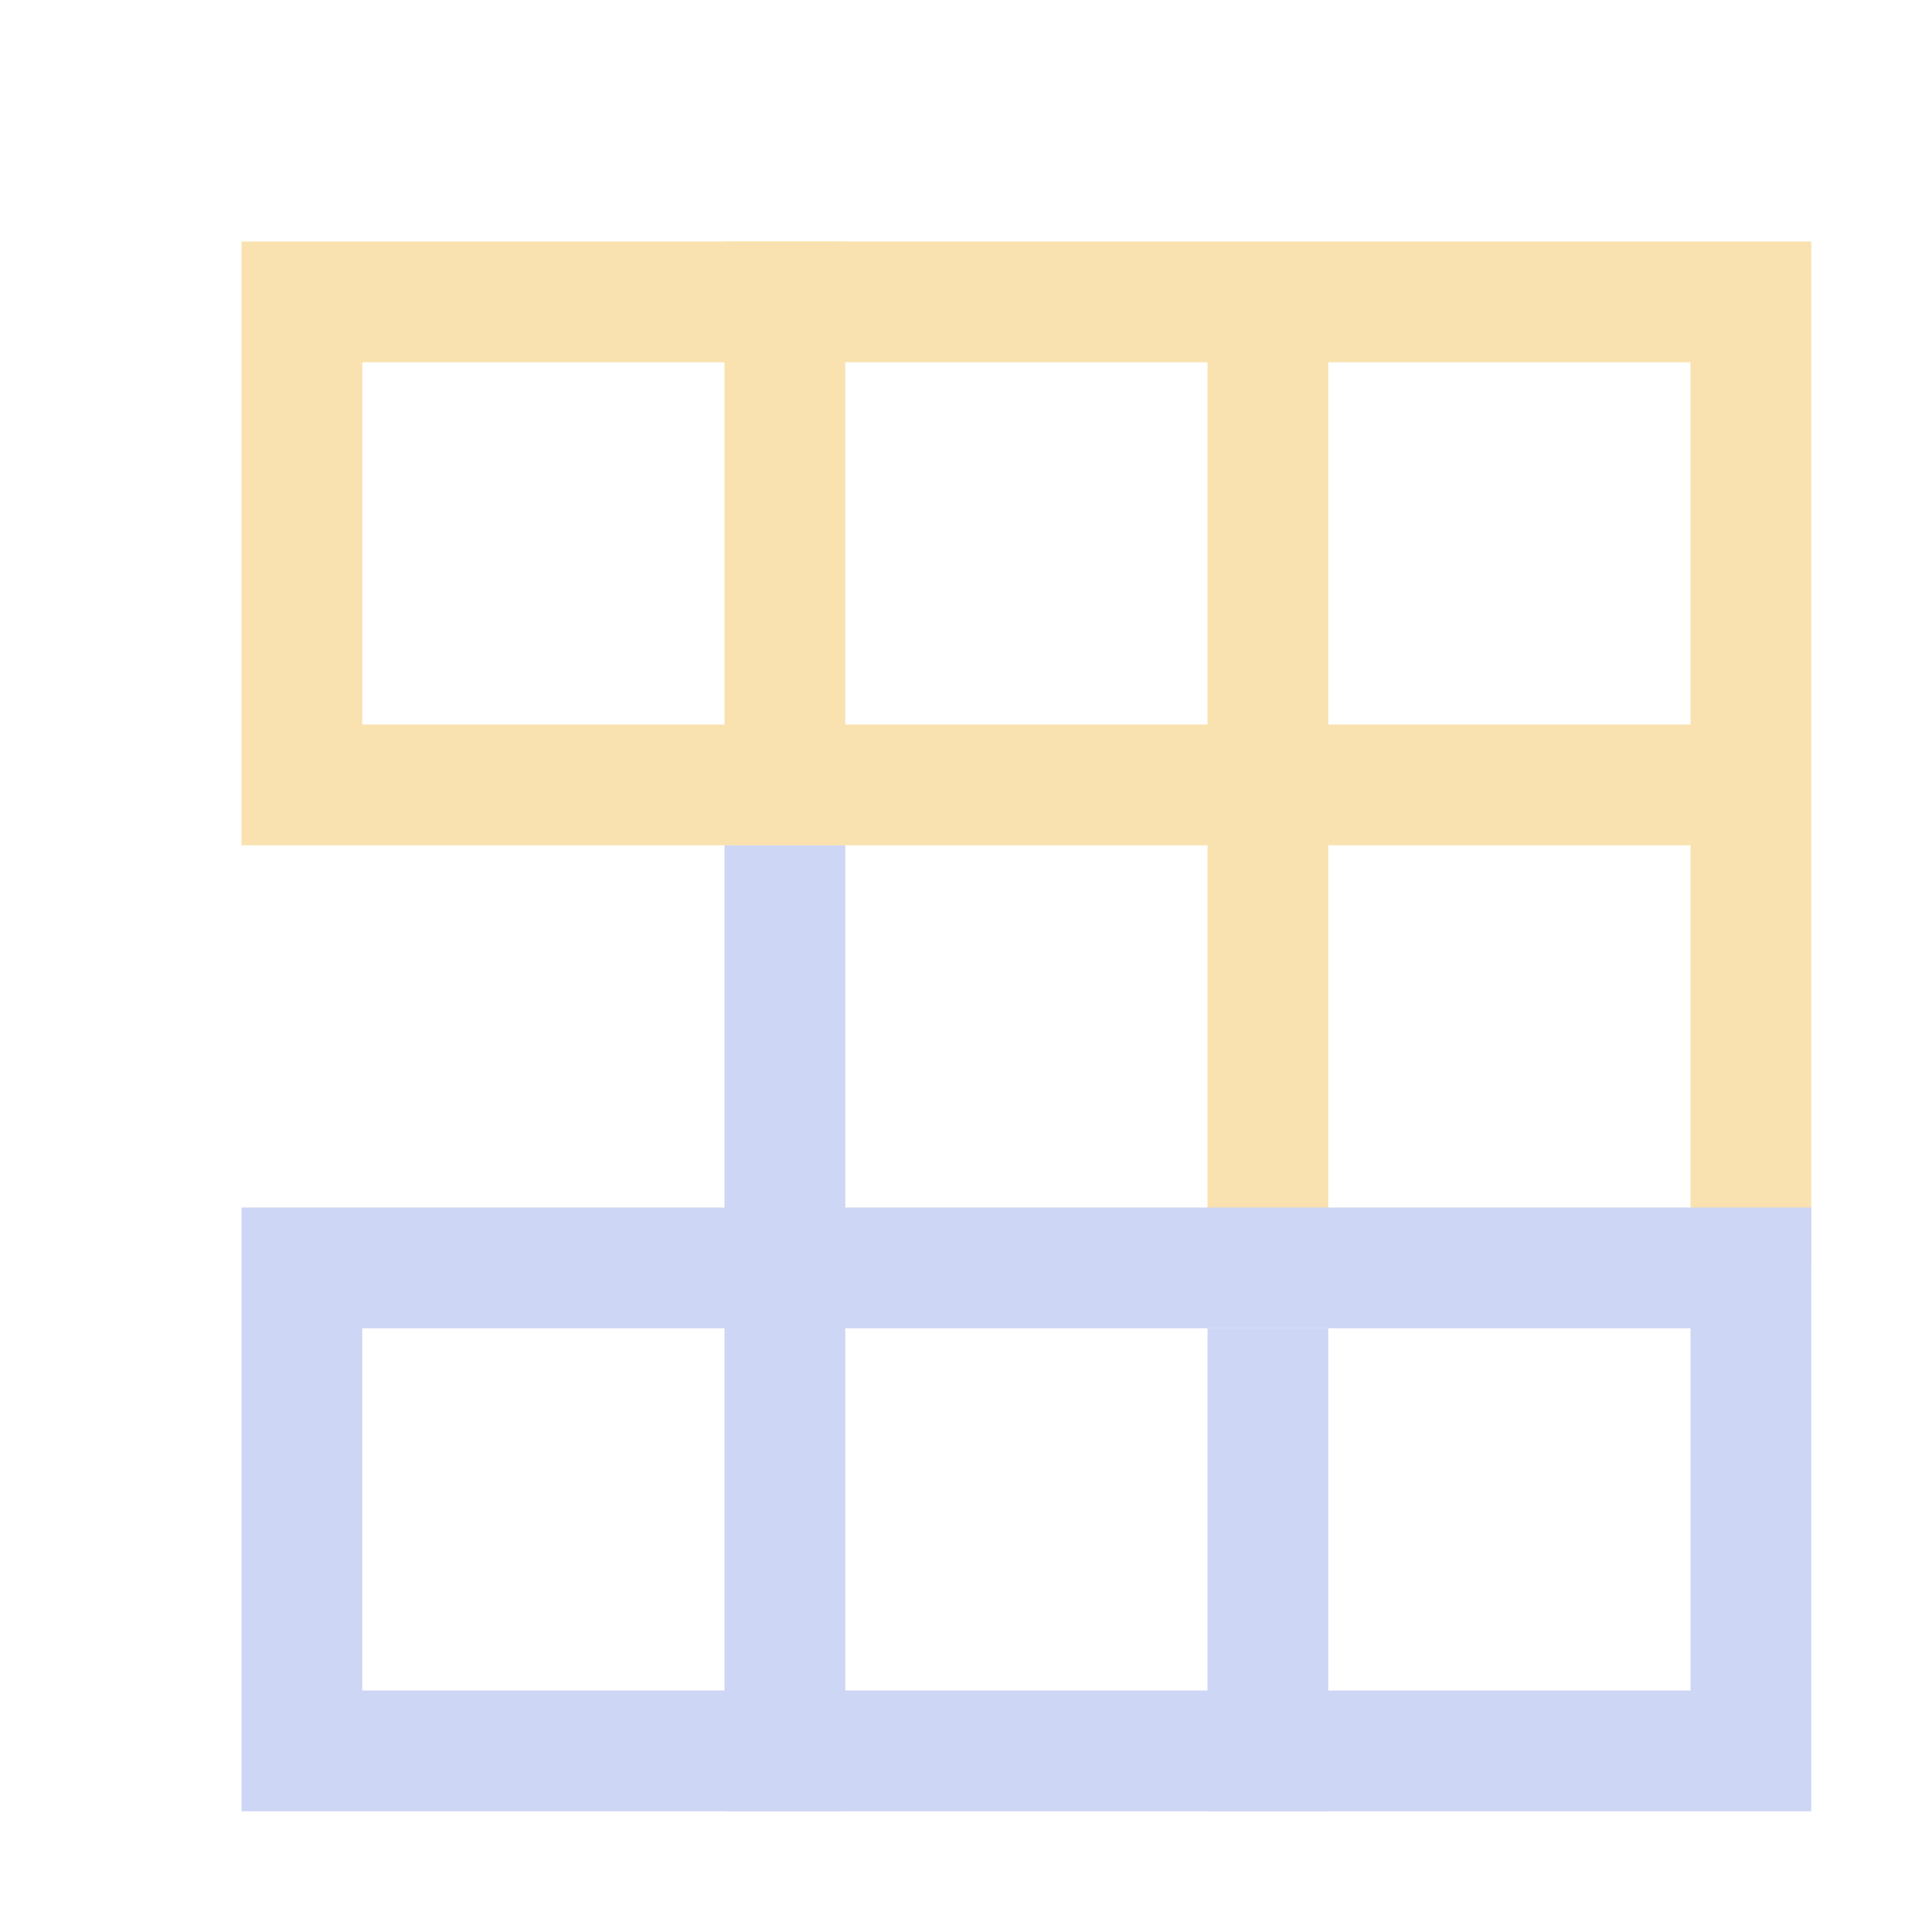 <svg xmlns="http://www.w3.org/2000/svg" width="16" height="16"><g fill="none" fill-rule="evenodd" stroke-linecap="square"><path stroke="#f9e2af" d="M6.5 2.5v4"/><path stroke="#cdd6f4" d="M10.5 11.5v3M6.5 7.5v7"/><path stroke="#f9e2af" d="M10.5 2.5V10M14.5 10V2.5h-12v4h12"/><path stroke="#cdd6f4" d="M2.5 10.5v4h12v-4z"/></g></svg>